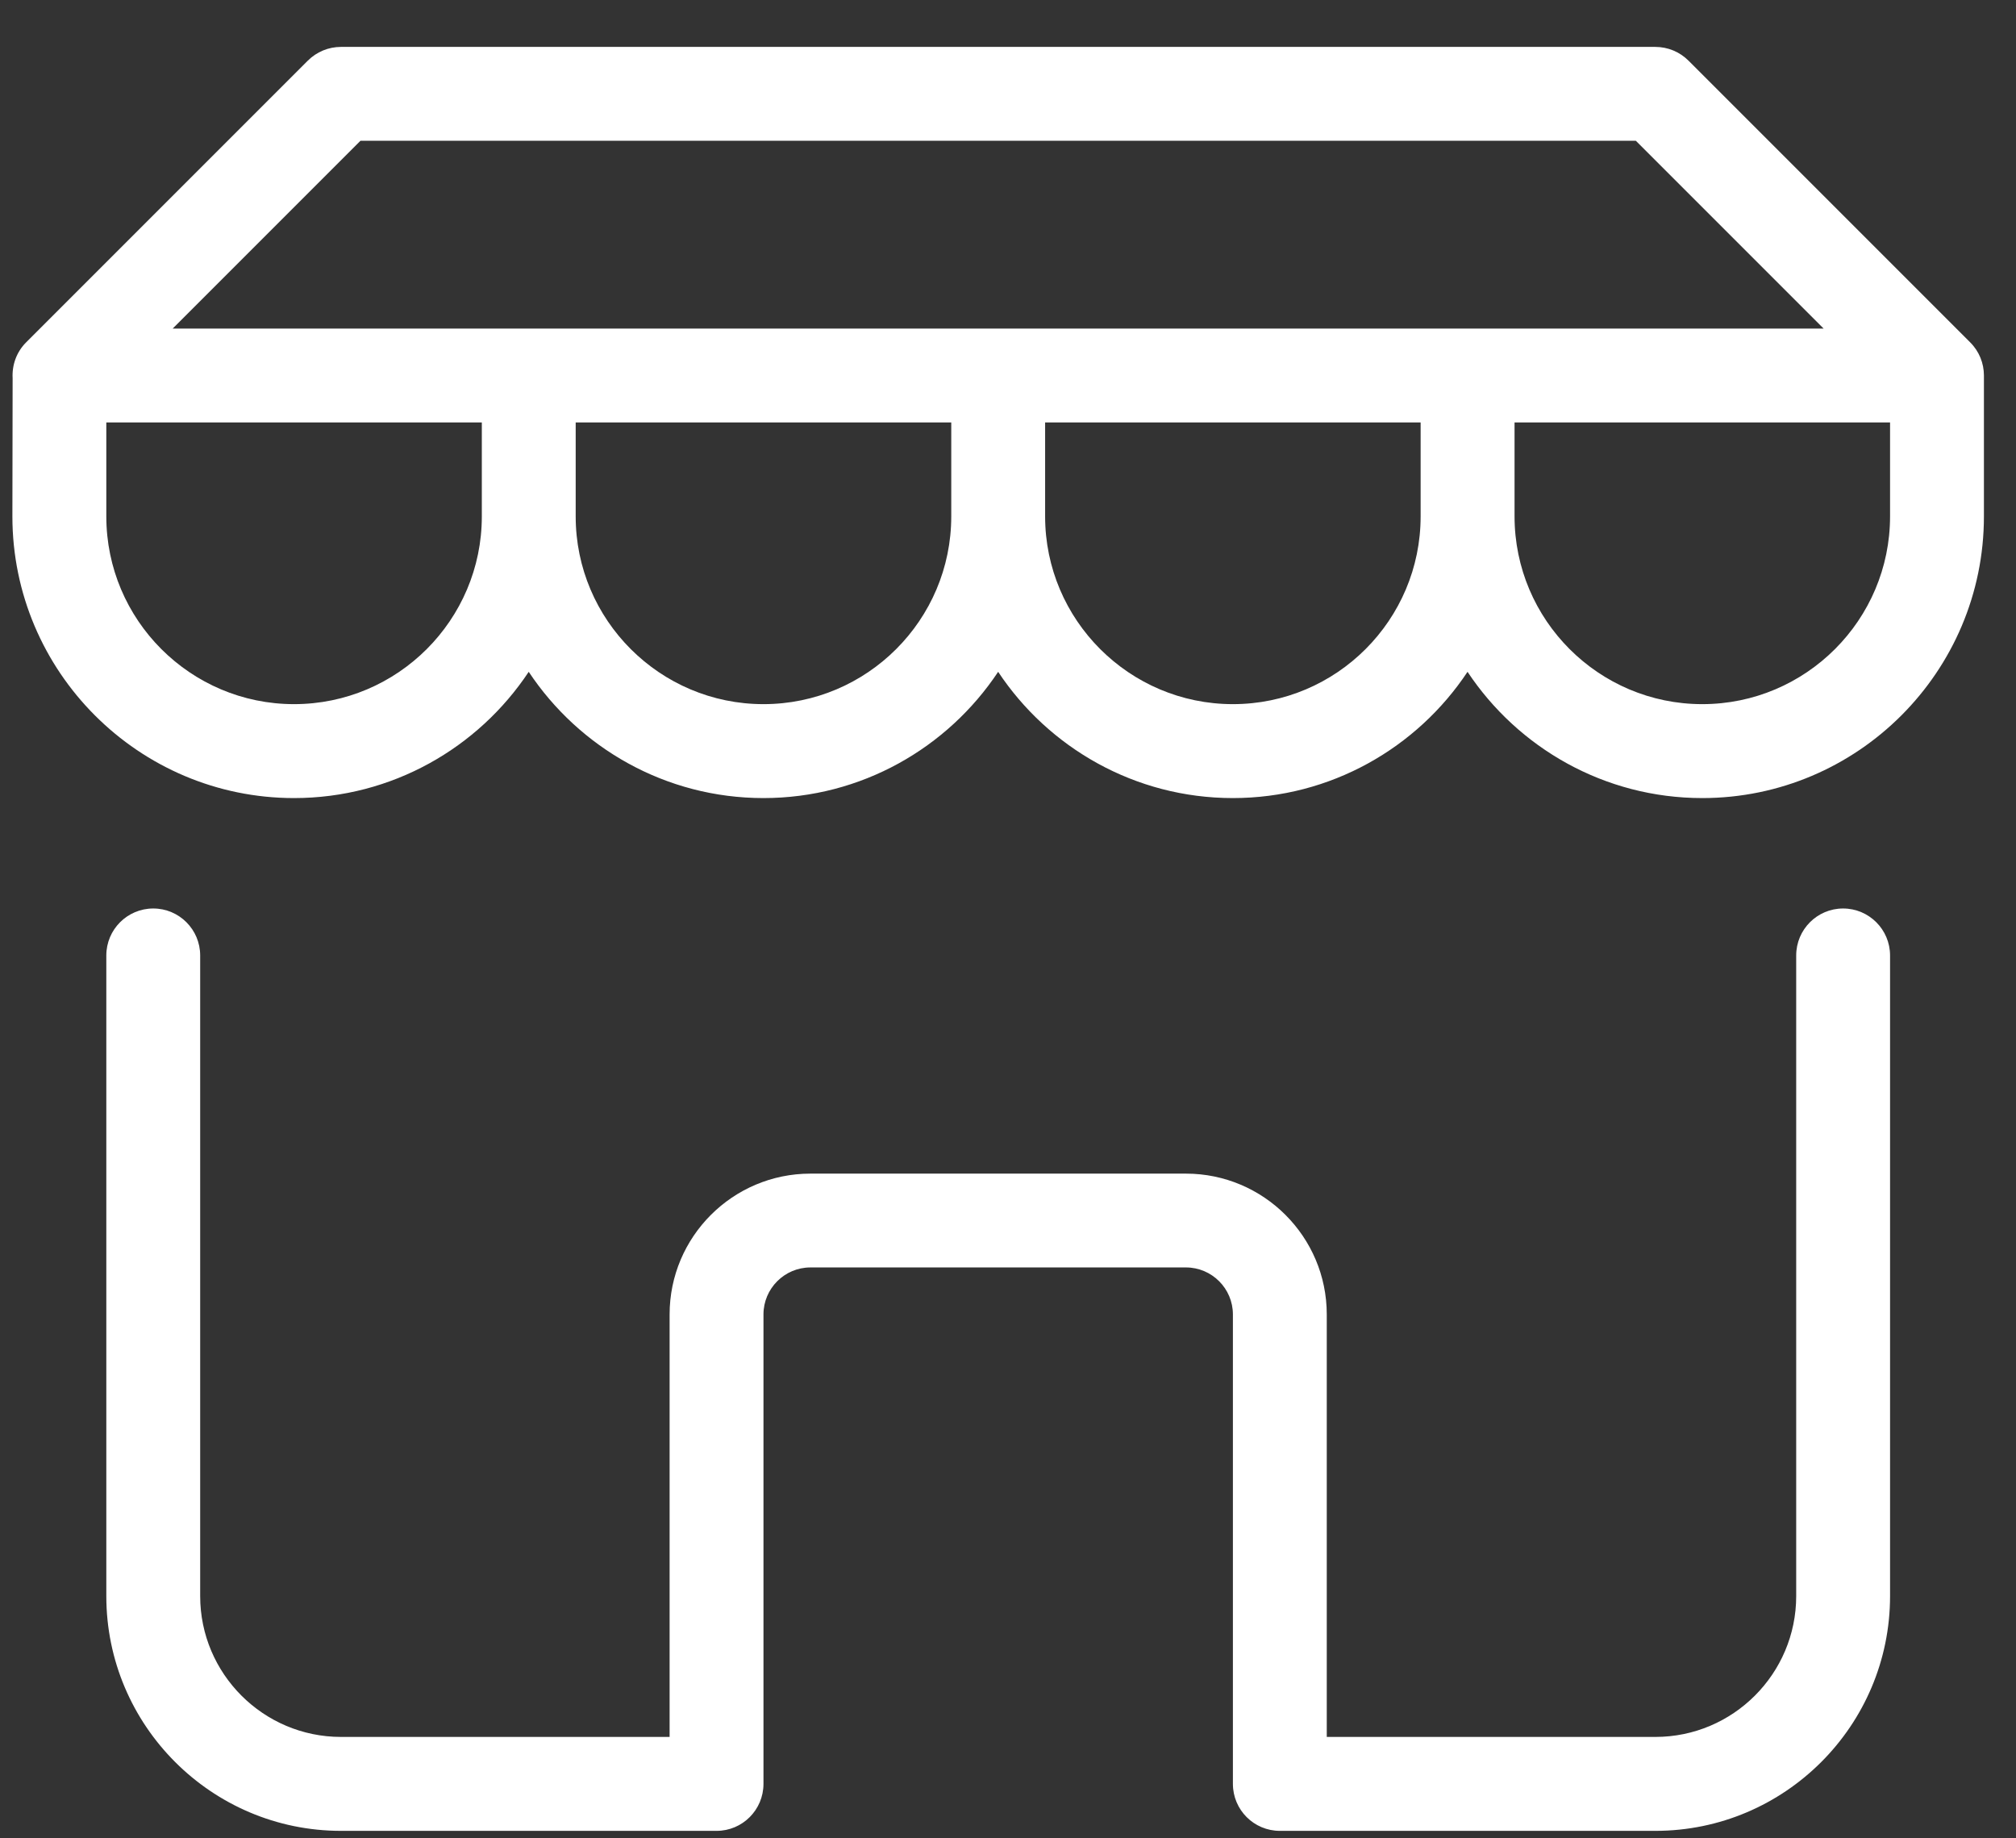 <svg width="34" height="31" viewBox="0 0 34 31" fill="none" xmlns="http://www.w3.org/2000/svg">
<rect x="0" y="0" width="34" height="31" fill="#333333" stroke="none"/>
<path d="M31.084 15.32C30.647 15.32 30.293 15.675 30.293 16.112V26.915C30.293 28.225 29.227 29.29 27.918 29.29H22.376V22.165C22.376 20.856 21.311 19.791 20.001 19.791H13.668C12.358 19.791 11.293 20.856 11.293 22.165V29.29H5.751C4.442 29.29 3.376 28.225 3.376 26.915V16.112C3.376 15.675 3.022 15.32 2.585 15.32C2.147 15.32 1.793 15.675 1.793 16.112V26.915C1.793 29.098 3.569 30.874 5.751 30.874H12.085C12.522 30.874 12.876 30.519 12.876 30.082V22.165C12.876 21.729 13.231 21.373 13.668 21.373H20.001C20.438 21.373 20.793 21.729 20.793 22.165V30.082C20.793 30.519 21.147 30.874 21.585 30.874H27.918C30.101 30.874 31.876 29.098 31.876 26.915V16.112C31.876 15.675 31.521 15.32 31.084 15.32Z" fill="white"/>
<path d="M33.459 6.329C33.458 6.127 33.381 5.926 33.227 5.773L28.477 1.023C28.328 0.874 28.127 0.791 27.917 0.791H5.751C5.541 0.791 5.34 0.874 5.191 1.023L0.441 5.773C0.275 5.939 0.201 6.16 0.213 6.377C0.212 6.377 0.209 8.708 0.209 8.708C0.209 11.327 2.34 13.458 4.959 13.458C6.61 13.458 8.066 12.611 8.917 11.329C9.769 12.611 11.225 13.458 12.876 13.458C14.526 13.458 15.982 12.611 16.834 11.329C17.685 12.611 19.142 13.458 20.792 13.458C22.442 13.458 23.899 12.611 24.75 11.329C25.602 12.611 27.058 13.458 28.709 13.458C31.328 13.458 33.459 11.327 33.459 8.708C33.459 8.707 33.459 6.33 33.459 6.329ZM6.079 2.374H27.589L30.756 5.541H2.912L6.079 2.374ZM4.959 11.874C3.213 11.874 1.793 10.454 1.793 8.708V7.124H8.126V8.708C8.126 10.454 6.705 11.874 4.959 11.874ZM12.876 11.874C11.13 11.874 9.709 10.454 9.709 8.708V7.124H16.043V8.708C16.043 10.454 14.622 11.874 12.876 11.874ZM20.793 11.874C19.047 11.874 17.626 10.454 17.626 8.708V7.124H23.959V8.708C23.959 10.454 22.539 11.874 20.793 11.874ZM31.876 8.707C31.876 10.454 30.455 11.874 28.709 11.874C26.963 11.874 25.543 10.454 25.543 8.707V7.124H31.876V8.707H31.876Z" fill="white"/>
</svg>
